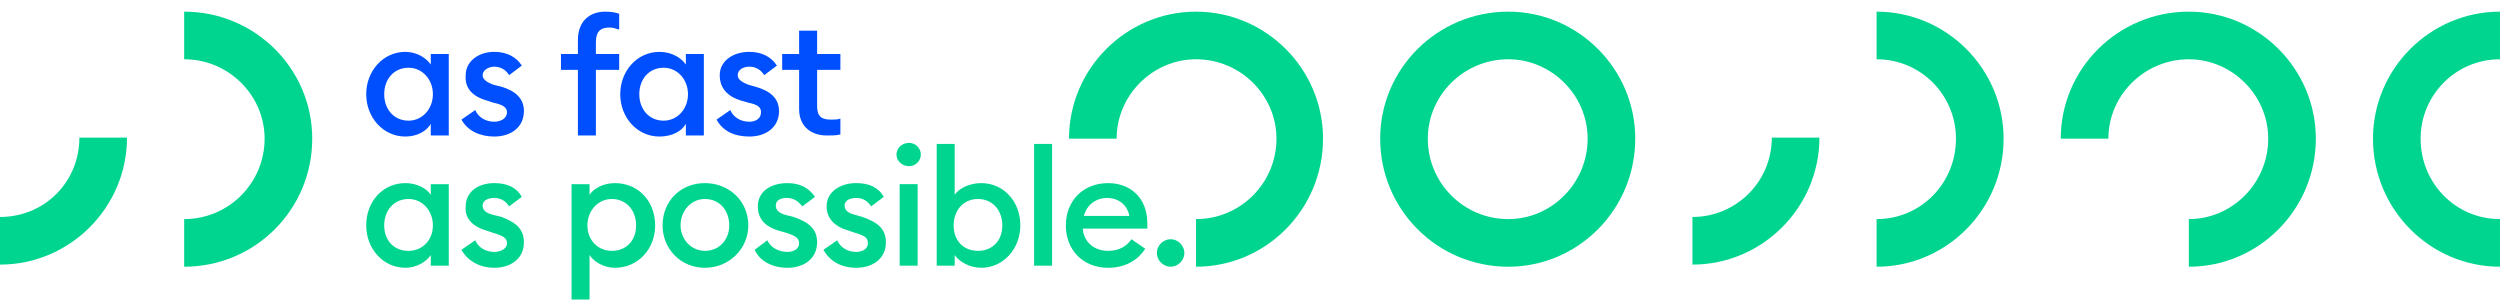 <?xml version="1.0" encoding="UTF-8"?>
<!DOCTYPE svg PUBLIC "-//W3C//DTD SVG 1.0//EN" "http://www.w3.org/TR/2001/REC-SVG-20010904/DTD/svg10.dtd">
<!-- Creator: CorelDRAW X7 -->
<svg xmlns="http://www.w3.org/2000/svg" xml:space="preserve" width="2362px" height="283px" version="1.0" style="shape-rendering:geometricPrecision; text-rendering:geometricPrecision; image-rendering:optimizeQuality; fill-rule:evenodd; clip-rule:evenodd"
viewBox="0 0 2362 283"
 xmlns:xlink="http://www.w3.org/1999/xlink">
 <defs>
  <style type="text/css">
   <![CDATA[
    .fil1 {fill:#004FFF;fill-rule:nonzero}
    .fil0 {fill:#00D590;fill-rule:nonzero}
   ]]>
  </style>
 </defs>
 <g id="Слой_x0020_1">
  <g id="_478389384">
   <path class="fil0" d="M1130 11c-66,0 -120,54 -120,120l45 0c0,-41 34,-75 75,-75 42,0 76,34 76,75 0,42 -34,76 -76,76l0 45c66,0 120,-54 120,-121 0,-66 -54,-120 -120,-120z"/>
   <path class="fil0" d="M1719 130c0,66 -54,120 -120,120l0 -45c41,0 75,-33 75,-75l45 0z"/>
   <path class="fil0" d="M1773 56c42,0 75,34 75,75 0,42 -33,76 -75,76l0 45c66,0 120,-54 120,-121l0 0c0,-66 -54,-120 -120,-120l0 45z"/>
   <path class="fil0" d="M1425 56c41,0 75,34 75,75 0,42 -34,76 -75,76 -42,0 -76,-34 -76,-76l0 0c0,-41 34,-75 76,-75zm0 196c66,0 120,-54 120,-121 0,-66 -54,-120 -120,-120l0 0c-67,0 -121,54 -121,120 0,67 54,121 121,121z"/>
   <path class="fil1" d="M383 129c11,0 20,-5 24,-12l0 11 17 0 0 -77 -17 0 0 10c-4,-6 -13,-12 -24,-12 -21,0 -37,18 -37,40 0,22 16,40 37,40l0 0zm3 -15c-14,0 -23,-11 -23,-25 0,-14 9,-25 23,-25 13,0 23,11 23,25 0,14 -10,25 -23,25zm81 15c16,0 28,-9 28,-24 0,-12 -8,-19 -21,-23l-8 -2c-8,-3 -10,-6 -10,-9 0,-5 6,-8 11,-8 6,0 11,3 14,8l12 -9c-5,-8 -14,-13 -26,-13 -15,0 -27,9 -27,22 -1,12 6,20 20,24l6 2c10,2 13,5 13,9 0,6 -6,9 -12,9 -8,0 -15,-4 -18,-11l-13 9c6,11 18,16 31,16zm79 -1l17 0 0 -62 22 0 0 -15 -22 0 0 -11c0,-10 4,-14 13,-14 3,0 6,1 9,2l0 -15c-3,-1 -7,-2 -13,-2 -15,0 -26,9 -26,27l0 13 -16 0 0 15 16 0 0 62zm77 1c12,0 21,-5 25,-12l0 11 17 0 0 -77 -17 0 0 10c-4,-6 -13,-12 -25,-12 -21,0 -37,18 -37,40 0,22 16,40 37,40l0 0zm4 -15c-14,0 -23,-11 -23,-25 0,-14 9,-25 23,-25 13,0 23,11 23,25 0,14 -10,25 -23,25zm81 15c16,0 28,-9 28,-24 0,-12 -8,-19 -22,-23l-7 -2c-8,-3 -10,-6 -10,-9 0,-5 5,-8 11,-8 6,0 11,3 14,8l12 -9c-5,-8 -14,-13 -26,-13 -16,0 -28,9 -28,22 0,12 7,20 20,24l7 2c10,2 12,5 12,9 0,6 -5,9 -11,9 -8,0 -15,-4 -18,-11l-13 9c6,11 17,16 31,16zm73 -1c6,0 9,0 13,-1l0 -15c-2,1 -6,1 -9,1 -9,0 -13,-3 -13,-13l0 -34 22 0 0 -15 -22 0 0 -22 -17 0 0 22 -16 0 0 15 16 0 0 37c0,17 12,25 26,25l0 0z"/>
   <path class="fil0" d="M383 253c11,0 20,-6 24,-12l0 10 17 0 0 -77 -17 0 0 10c-4,-6 -13,-11 -24,-11 -21,0 -37,17 -37,40 0,22 16,40 37,40l0 0zm3 -16c-14,0 -23,-10 -23,-24 0,-14 9,-25 23,-25 13,0 23,11 23,25 0,14 -10,24 -23,24zm81 16c16,0 28,-9 28,-24 0,-13 -8,-19 -21,-24l-8 -2c-8,-2 -10,-5 -10,-9 0,-5 6,-7 11,-7 6,0 11,3 14,8l12 -9c-5,-9 -14,-13 -26,-13 -15,0 -27,8 -27,22 -1,11 6,19 20,23l6 2c10,3 13,5 13,10 0,5 -6,8 -12,8 -8,0 -15,-4 -18,-11l-13 9c6,11 18,17 31,17zm90 30l0 -42c4,6 13,12 24,12 22,0 38,-18 38,-40 0,-23 -16,-40 -38,-40 -11,0 -20,5 -24,11l0 -10 -17 0 0 109 17 0 0 0zm21 -46c-13,0 -23,-10 -23,-24 0,-14 10,-25 23,-25 14,0 23,11 23,25 0,14 -9,24 -23,24zm88 16c23,0 41,-18 41,-40 0,-23 -18,-40 -41,-40 -23,0 -40,17 -40,40 0,22 17,40 40,40zm0 -16c-13,0 -23,-11 -23,-24 0,-14 10,-25 23,-25 14,0 23,11 23,25 0,13 -9,24 -23,24zm78 16c16,0 28,-9 28,-24 0,-13 -8,-19 -22,-24l-8 -2c-7,-2 -9,-5 -9,-9 0,-5 5,-7 10,-7 7,0 11,3 15,8l12 -9c-6,-9 -15,-13 -26,-13 -16,0 -28,8 -28,22 0,11 6,19 20,23l7 2c9,3 12,5 12,10 0,5 -5,8 -11,8 -8,0 -16,-4 -19,-11l-12 9c5,11 17,17 31,17l0 0zm65 0c16,0 28,-9 28,-24 0,-13 -8,-19 -22,-24l-7 -2c-8,-2 -10,-5 -10,-9 0,-5 6,-7 11,-7 6,0 11,3 14,8l12 -9c-5,-9 -14,-13 -26,-13 -15,0 -28,8 -28,22 0,11 7,19 21,23l6 2c10,3 12,5 12,10 0,5 -5,8 -11,8 -8,0 -15,-4 -18,-11l-13 9c6,11 17,17 31,17zm50 -96c6,0 11,-5 11,-11 0,-6 -5,-11 -11,-11 -7,0 -12,5 -12,11 0,6 5,11 12,11zm-9 94l17 0 0 -77 -17 0 0 77zm77 2c21,0 37,-18 37,-40 0,-23 -16,-40 -37,-40 -11,0 -21,5 -25,11l0 -48 -17 0 0 115 17 0 0 -10c4,6 14,12 25,12l0 0zm-3 -16c-14,0 -23,-10 -23,-24 0,-14 9,-25 23,-25 14,0 23,11 23,25 0,14 -9,24 -23,24zm53 14l17 0 0 -115 -17 0 0 115zm70 2c16,0 28,-7 35,-18l-13 -9c-4,6 -11,11 -22,11 -13,0 -23,-8 -24,-21l61 0c0,-2 0,-3 0,-5 0,-25 -17,-38 -37,-38 -24,0 -40,17 -40,40 0,23 16,40 40,40l0 0zm-23 -49c3,-11 12,-17 22,-17 10,0 19,6 21,17l-43 0zm82 48c7,0 13,-6 13,-13 0,-7 -6,-13 -13,-13 -7,0 -13,6 -13,13 0,7 6,13 13,13z"/>
   <path class="fil0" d="M2068 11c-67,0 -121,54 -121,120l45 0c0,-41 34,-75 76,-75 41,0 75,34 75,75 0,42 -34,76 -75,76l0 45c66,0 120,-54 120,-121 0,-66 -54,-120 -120,-120z"/>
   <path class="fil0" d="M2362 207c-42,0 -75,-34 -75,-76 0,-41 33,-75 75,-75l0 -45c-66,0 -120,54 -120,120l0 0c0,67 54,121 120,121l0 -45z"/>
   <path class="fil0" d="M120 130c0,66 -54,120 -120,120l0 -45c42,0 75,-33 75,-75l45 0z"/>
   <path class="fil0" d="M174 56c42,0 76,34 76,75 0,42 -34,76 -76,76l0 45c67,0 121,-54 121,-121l0 0c0,-66 -54,-120 -121,-120l0 45z"/>
  </g>
 </g>
</svg>
